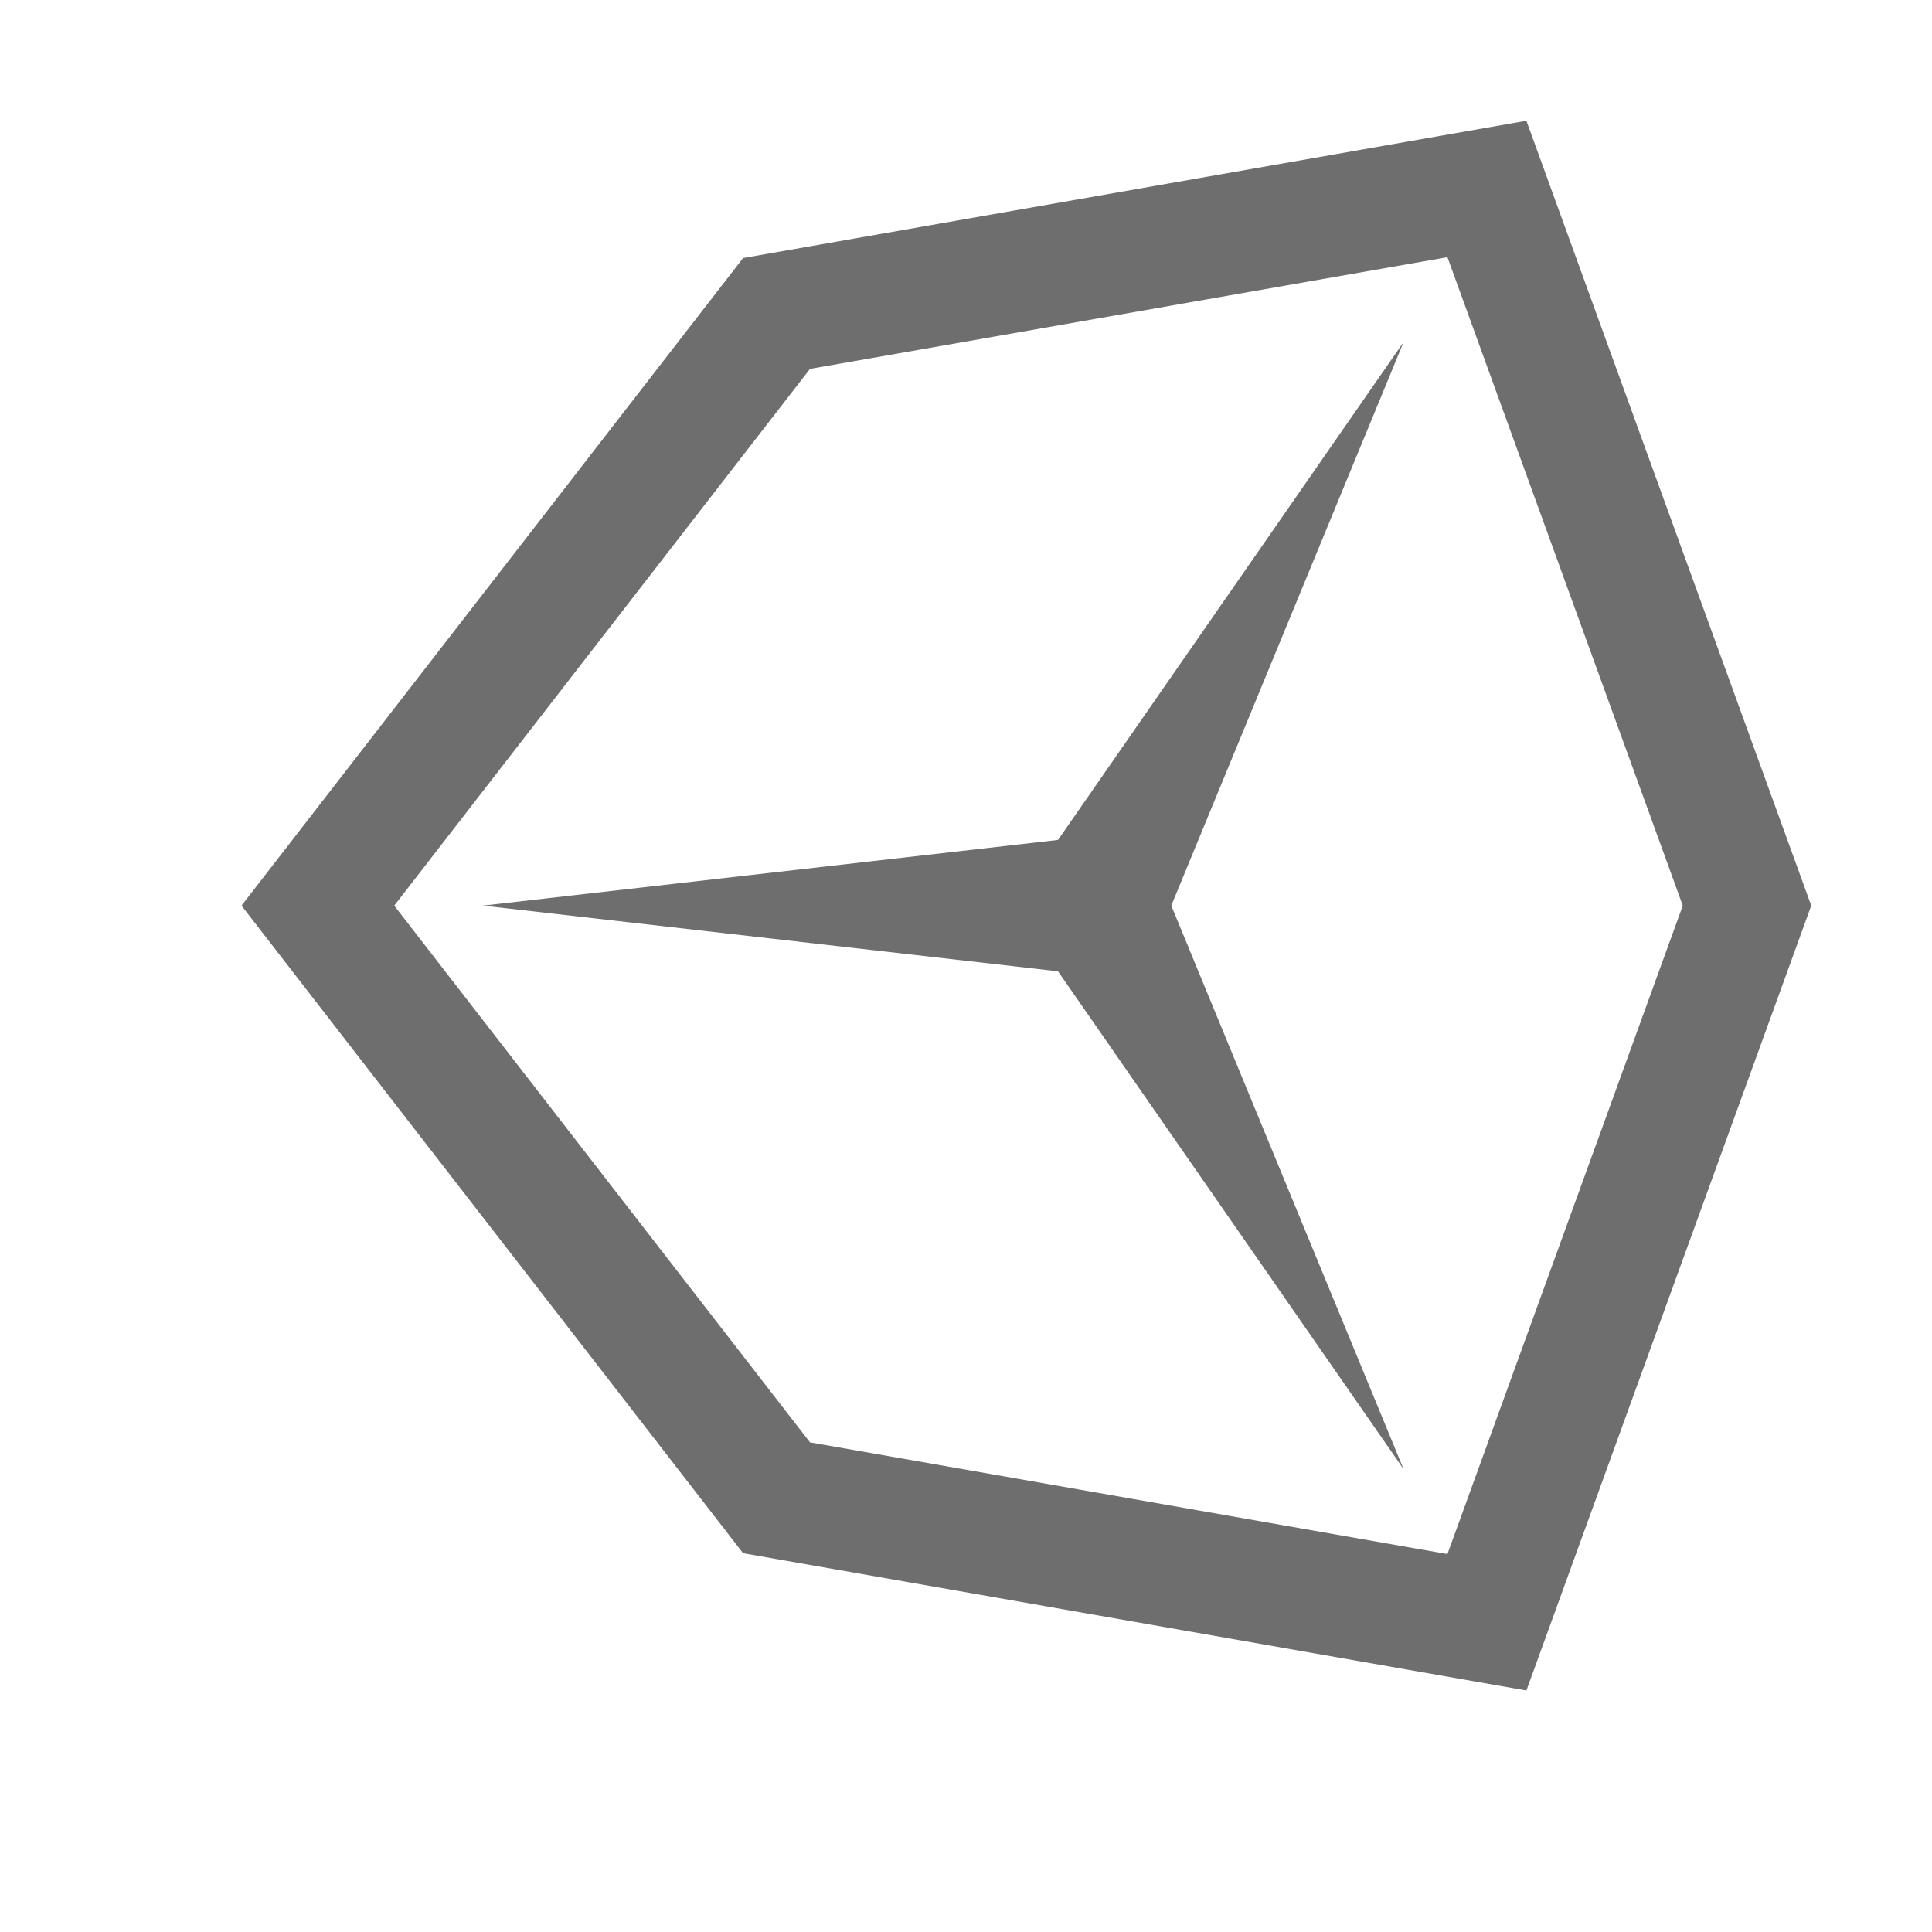 <svg xmlns="http://www.w3.org/2000/svg" width="16" height="16" viewBox="0 0 16 16">
  <g id="unityStatus" fill="none" fill-rule="evenodd" stroke="none" stroke-width="1">
    <path id="Fill-2" fill="#6E6E6E" d="M11.987,12.87 L6.708,11.945 L3.265,7.5 L6.708,3.055 L11.987,2.13 L13.936,7.5 L11.987,12.87 Z M12.641,1 L6.154,2.137 L2,7.5 L6.154,12.863 L12.641,14 L15,7.5 L12.641,1 Z"/>
    <polygon id="Fill-3" fill="#6E6E6E" points="9.7 7.5 11.624 2.833 8.762 6.956 3.999 7.5 8.762 8.044 11.624 12.167"/>
  </g>
</svg>
